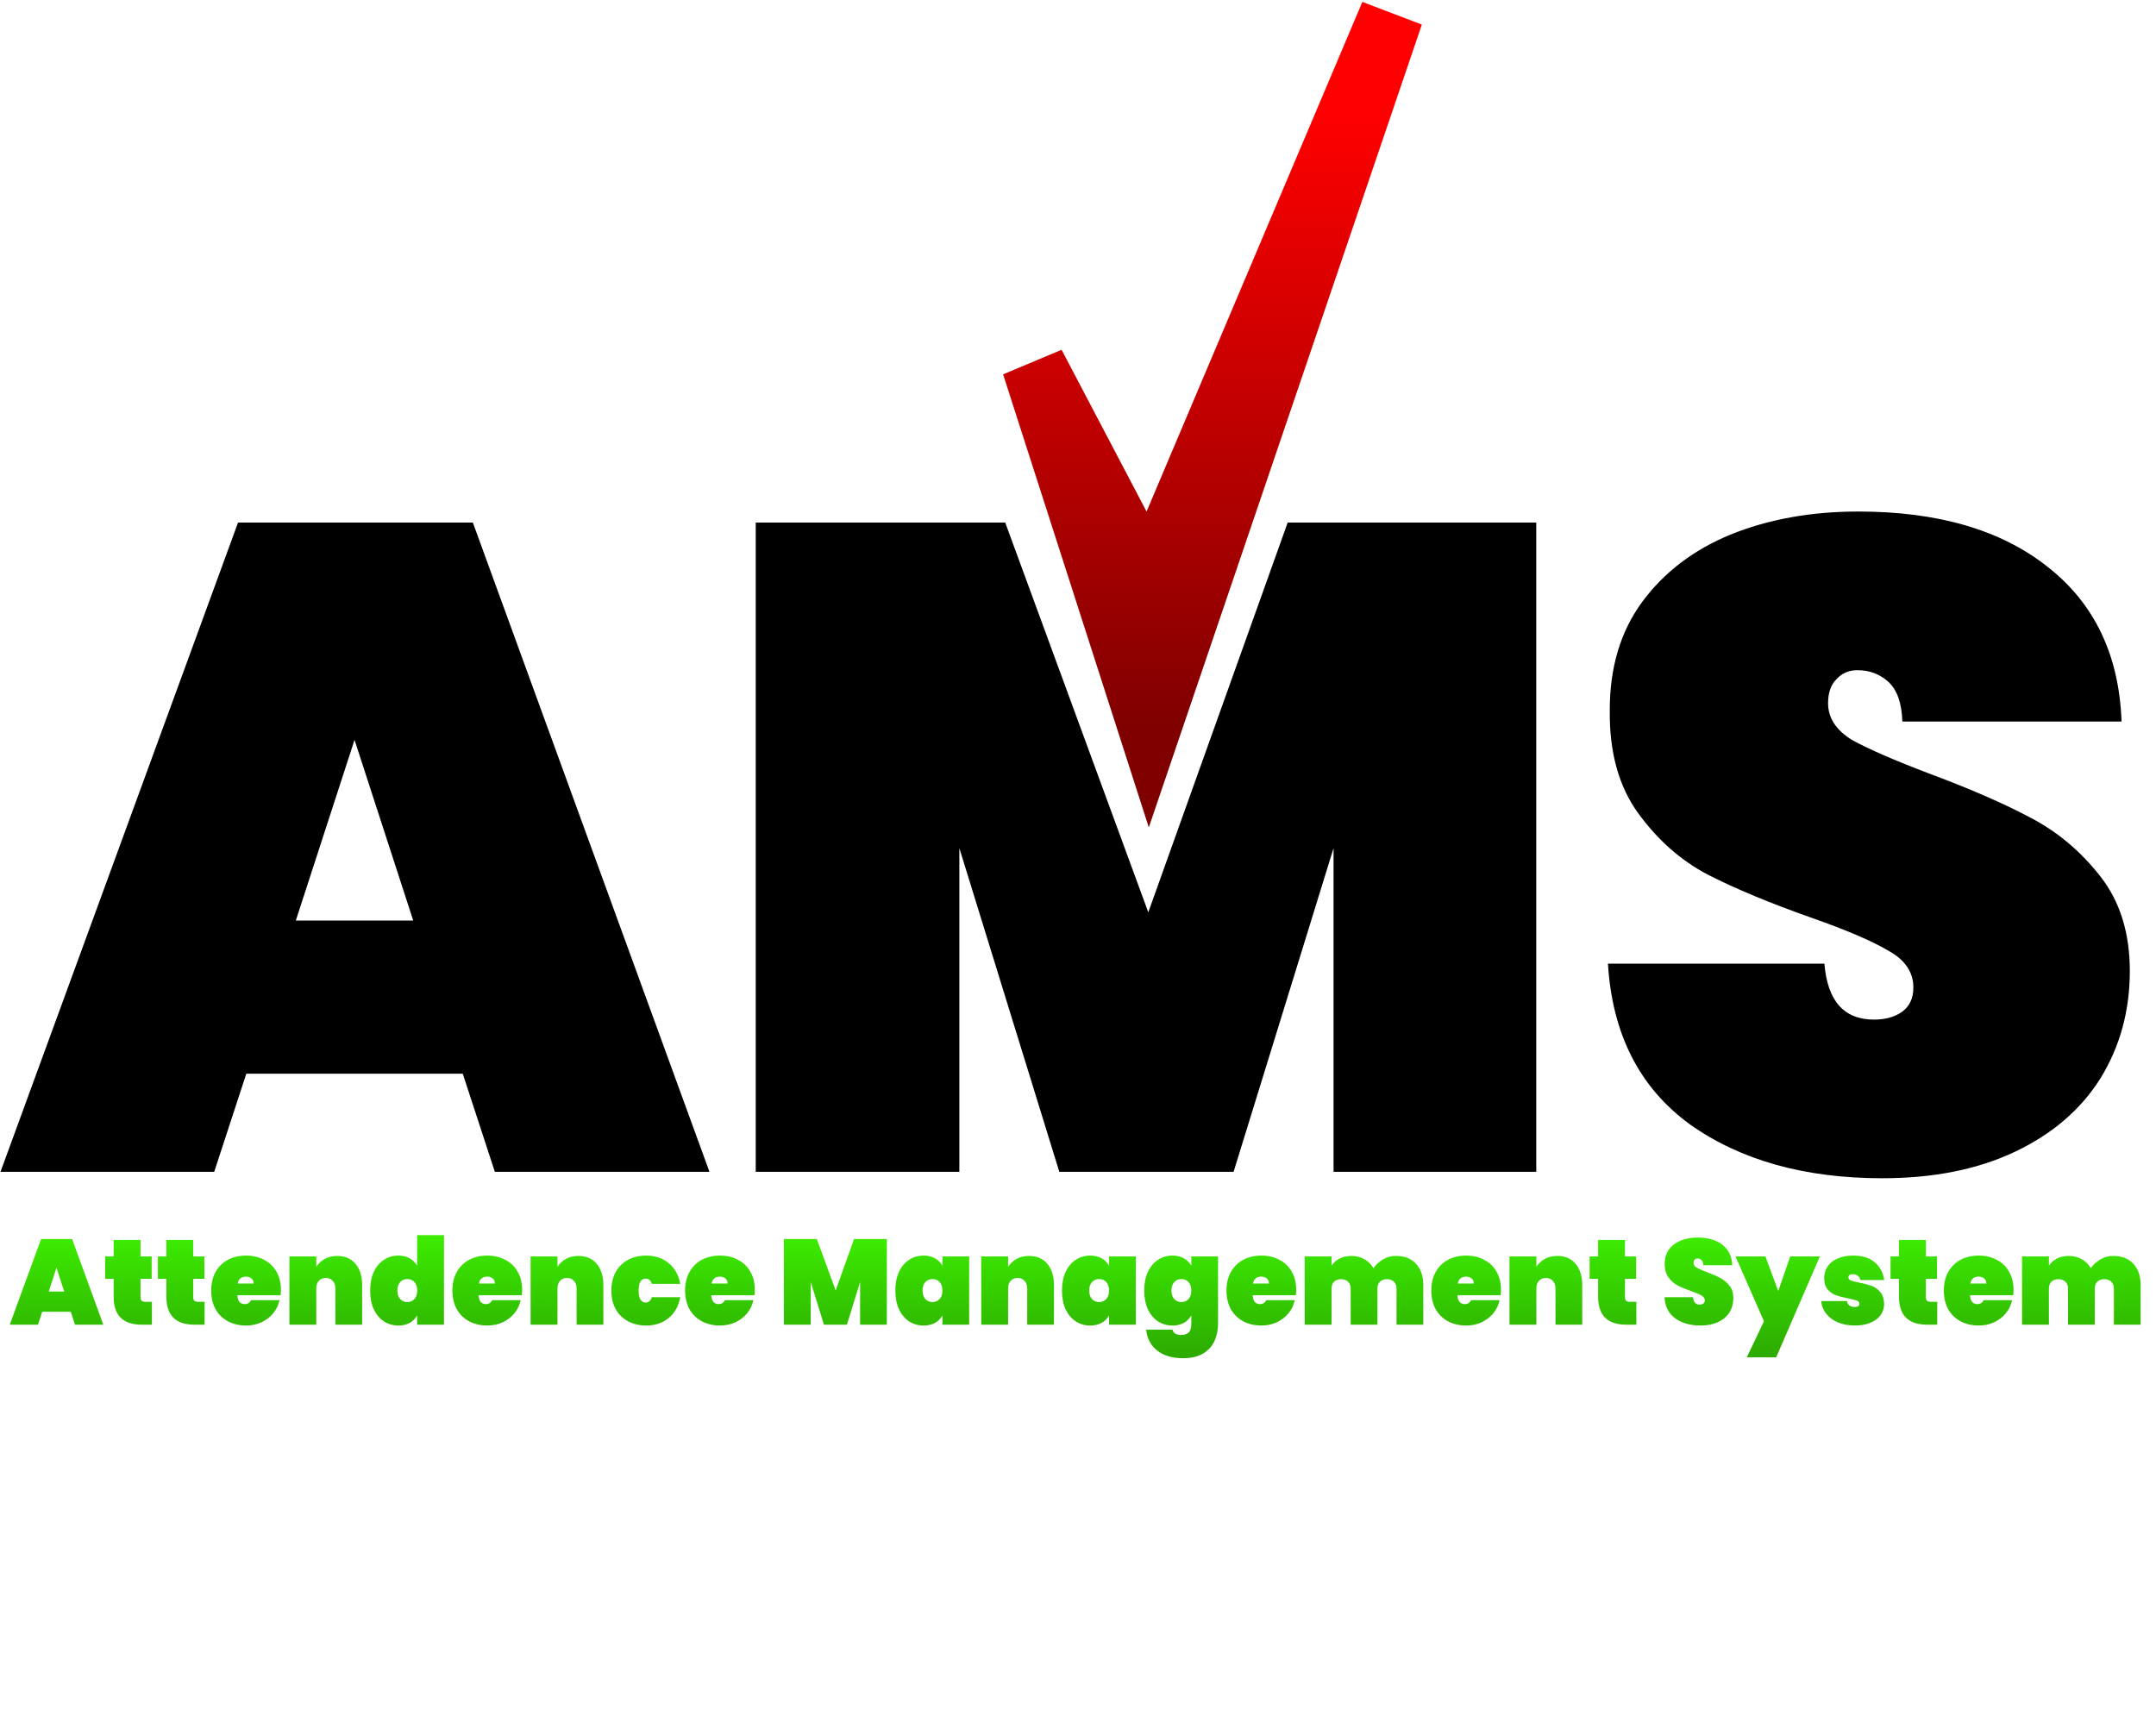 <svg width="677" height="539" viewBox="0 0 677 539" fill="none" xmlns="http://www.w3.org/2000/svg">
<path d="M145.308 337.184H77.34L67.26 368H0.156L74.748 164.096H148.476L222.78 368H155.388L145.308 337.184ZM129.756 289.088L111.324 232.352L92.892 289.088H129.756ZM482.394 164.096V368H418.746V266.336L387.354 368H332.634L301.242 266.336V368H237.306V164.096H315.642L360.57 286.496L404.346 164.096H482.394ZM591.02 370.016C566.636 370.016 546.476 364.352 530.54 353.024C514.796 341.504 506.252 324.704 504.908 302.624H572.876C573.836 314.336 579.02 320.192 588.428 320.192C591.884 320.192 594.764 319.424 597.068 317.888C599.564 316.16 600.812 313.568 600.812 310.112C600.812 305.312 598.22 301.472 593.036 298.592C587.852 295.52 579.788 292.064 568.844 288.224C555.788 283.616 544.94 279.104 536.3 274.688C527.852 270.272 520.556 263.84 514.412 255.392C508.268 246.944 505.292 236.096 505.484 222.848C505.484 209.6 508.844 198.368 515.564 189.152C522.476 179.744 531.788 172.64 543.5 167.84C555.404 163.04 568.748 160.64 583.532 160.64C608.492 160.64 628.268 166.4 642.86 177.92C657.644 189.44 665.42 205.664 666.188 226.592H597.356C597.164 220.832 595.724 216.704 593.036 214.208C590.348 211.712 587.084 210.464 583.244 210.464C580.556 210.464 578.348 211.424 576.62 213.344C574.892 215.072 574.028 217.568 574.028 220.832C574.028 225.44 576.524 229.28 581.516 232.352C586.7 235.232 594.86 238.784 605.996 243.008C618.86 247.808 629.42 252.416 637.676 256.832C646.124 261.248 653.42 267.392 659.564 275.264C665.708 283.136 668.78 293.024 668.78 304.928C668.78 317.408 665.708 328.64 659.564 338.624C653.42 348.416 644.492 356.096 632.78 361.664C621.068 367.232 607.148 370.016 591.02 370.016Z" fill="black"/>
<path d="M361 228L324.5 114.5L361 184L437 4.5L361 228Z" stroke="url(#paint0_linear)" stroke-width="20"/>
<path d="M22.22 411.934H13.252L11.922 416H3.068L12.91 389.096H22.638L32.442 416H23.55L22.22 411.934ZM20.168 405.588L17.736 398.102L15.304 405.588H20.168ZM47.697 408.818V416H44.505C38.628 416 35.689 413.074 35.689 407.222V401.598H33.029V394.568H35.689V389.4H44.125V394.568H47.621V401.598H44.125V407.374C44.125 407.881 44.239 408.248 44.467 408.476C44.72 408.704 45.126 408.818 45.683 408.818H47.697ZM64.248 408.818V416H61.056C55.178 416 52.24 413.074 52.24 407.222V401.598H49.58V394.568H52.24V389.4H60.676V394.568H64.172V401.598H60.676V407.374C60.676 407.881 60.79 408.248 61.018 408.476C61.271 408.704 61.676 408.818 62.234 408.818H64.248ZM88.209 405.094C88.209 405.677 88.171 406.234 88.094 406.766H74.528C74.655 408.615 75.428 409.54 76.847 409.54C77.758 409.54 78.417 409.122 78.823 408.286H87.752C87.448 409.806 86.802 411.174 85.814 412.39C84.852 413.581 83.623 414.531 82.129 415.24C80.659 415.924 79.038 416.266 77.264 416.266C75.136 416.266 73.237 415.823 71.564 414.936C69.918 414.049 68.626 412.783 67.689 411.136C66.776 409.464 66.32 407.513 66.32 405.284C66.32 403.055 66.776 401.117 67.689 399.47C68.626 397.798 69.918 396.519 71.564 395.632C73.237 394.745 75.136 394.302 77.264 394.302C79.392 394.302 81.28 394.745 82.927 395.632C84.599 396.493 85.891 397.735 86.802 399.356C87.74 400.977 88.209 402.89 88.209 405.094ZM79.659 403.08C79.659 402.371 79.43 401.839 78.975 401.484C78.519 401.104 77.948 400.914 77.264 400.914C75.77 400.914 74.896 401.636 74.642 403.08H79.659ZM105.887 394.416C108.344 394.416 110.257 395.239 111.625 396.886C113.018 398.533 113.715 400.762 113.715 403.574V416H105.317V404.638C105.317 403.625 105.038 402.827 104.481 402.244C103.949 401.636 103.227 401.332 102.315 401.332C101.377 401.332 100.643 401.636 100.111 402.244C99.579 402.827 99.313 403.625 99.313 404.638V416H90.877V394.568H99.313V397.836C99.971 396.823 100.845 395.999 101.935 395.366C103.049 394.733 104.367 394.416 105.887 394.416ZM116.233 405.284C116.233 403.029 116.613 401.079 117.373 399.432C118.158 397.76 119.222 396.493 120.565 395.632C121.907 394.745 123.415 394.302 125.087 394.302C126.48 394.302 127.671 394.593 128.659 395.176C129.672 395.733 130.445 396.506 130.977 397.494V387.88H139.413V416H130.977V413.074C130.445 414.062 129.672 414.847 128.659 415.43C127.671 415.987 126.48 416.266 125.087 416.266C123.415 416.266 121.907 415.835 120.565 414.974C119.222 414.087 118.158 412.821 117.373 411.174C116.613 409.502 116.233 407.539 116.233 405.284ZM131.015 405.284C131.015 404.144 130.723 403.257 130.141 402.624C129.558 401.991 128.811 401.674 127.899 401.674C126.987 401.674 126.239 401.991 125.657 402.624C125.074 403.257 124.783 404.144 124.783 405.284C124.783 406.424 125.074 407.311 125.657 407.944C126.239 408.577 126.987 408.894 127.899 408.894C128.811 408.894 129.558 408.577 130.141 407.944C130.723 407.311 131.015 406.424 131.015 405.284ZM163.949 405.094C163.949 405.677 163.911 406.234 163.835 406.766H150.269C150.395 408.615 151.168 409.54 152.587 409.54C153.499 409.54 154.157 409.122 154.563 408.286H163.493C163.189 409.806 162.543 411.174 161.555 412.39C160.592 413.581 159.363 414.531 157.869 415.24C156.399 415.924 154.778 416.266 153.005 416.266C150.877 416.266 148.977 415.823 147.305 414.936C145.658 414.049 144.366 412.783 143.429 411.136C142.517 409.464 142.061 407.513 142.061 405.284C142.061 403.055 142.517 401.117 143.429 399.47C144.366 397.798 145.658 396.519 147.305 395.632C148.977 394.745 150.877 394.302 153.005 394.302C155.133 394.302 157.02 394.745 158.667 395.632C160.339 396.493 161.631 397.735 162.543 399.356C163.48 400.977 163.949 402.89 163.949 405.094ZM155.399 403.08C155.399 402.371 155.171 401.839 154.715 401.484C154.259 401.104 153.689 400.914 153.005 400.914C151.51 400.914 150.636 401.636 150.383 403.08H155.399ZM181.627 394.416C184.084 394.416 185.997 395.239 187.365 396.886C188.758 398.533 189.455 400.762 189.455 403.574V416H181.057V404.638C181.057 403.625 180.778 402.827 180.221 402.244C179.689 401.636 178.967 401.332 178.055 401.332C177.117 401.332 176.383 401.636 175.851 402.244C175.319 402.827 175.053 403.625 175.053 404.638V416H166.617V394.568H175.053V397.836C175.711 396.823 176.585 395.999 177.675 395.366C178.789 394.733 180.107 394.416 181.627 394.416ZM191.973 405.284C191.973 403.055 192.429 401.117 193.341 399.47C194.278 397.798 195.57 396.519 197.217 395.632C198.889 394.745 200.789 394.302 202.917 394.302C205.704 394.302 208.047 395.087 209.947 396.658C211.872 398.229 213.088 400.407 213.595 403.194H204.665C204.336 402.079 203.69 401.522 202.727 401.522C202.043 401.522 201.498 401.839 201.093 402.472C200.713 403.105 200.523 404.043 200.523 405.284C200.523 406.525 200.713 407.463 201.093 408.096C201.498 408.729 202.043 409.046 202.727 409.046C203.69 409.046 204.336 408.489 204.665 407.374H213.595C213.088 410.161 211.872 412.339 209.947 413.91C208.047 415.481 205.704 416.266 202.917 416.266C200.789 416.266 198.889 415.823 197.217 414.936C195.57 414.049 194.278 412.783 193.341 411.136C192.429 409.464 191.973 407.513 191.973 405.284ZM237.017 405.094C237.017 405.677 236.979 406.234 236.903 406.766H223.337C223.464 408.615 224.236 409.54 225.655 409.54C226.567 409.54 227.226 409.122 227.631 408.286H236.561C236.257 409.806 235.611 411.174 234.623 412.39C233.66 413.581 232.432 414.531 230.937 415.24C229.468 415.924 227.846 416.266 226.073 416.266C223.945 416.266 222.045 415.823 220.373 414.936C218.726 414.049 217.434 412.783 216.497 411.136C215.585 409.464 215.129 407.513 215.129 405.284C215.129 403.055 215.585 401.117 216.497 399.47C217.434 397.798 218.726 396.519 220.373 395.632C222.045 394.745 223.945 394.302 226.073 394.302C228.201 394.302 230.088 394.745 231.735 395.632C233.407 396.493 234.699 397.735 235.611 399.356C236.548 400.977 237.017 402.89 237.017 405.094ZM228.467 403.08C228.467 402.371 228.239 401.839 227.783 401.484C227.327 401.104 226.757 400.914 226.073 400.914C224.578 400.914 223.704 401.636 223.451 403.08H228.467ZM278.48 389.096V416H270.082V402.586L265.94 416H258.72L254.578 402.586V416H246.142V389.096H256.478L262.406 405.246L268.182 389.096H278.48ZM281.147 405.284C281.147 403.029 281.527 401.079 282.287 399.432C283.072 397.76 284.136 396.493 285.479 395.632C286.821 394.745 288.329 394.302 290.001 394.302C291.394 394.302 292.597 394.593 293.611 395.176C294.624 395.733 295.397 396.506 295.929 397.494V394.568H304.327V416H295.929V413.074C295.397 414.062 294.624 414.847 293.611 415.43C292.597 415.987 291.394 416.266 290.001 416.266C288.329 416.266 286.821 415.835 285.479 414.974C284.136 414.087 283.072 412.821 282.287 411.174C281.527 409.502 281.147 407.539 281.147 405.284ZM295.929 405.284C295.929 404.144 295.637 403.257 295.055 402.624C294.472 401.991 293.725 401.674 292.813 401.674C291.901 401.674 291.153 401.991 290.571 402.624C289.988 403.257 289.697 404.144 289.697 405.284C289.697 406.424 289.988 407.311 290.571 407.944C291.153 408.577 291.901 408.894 292.813 408.894C293.725 408.894 294.472 408.577 295.055 407.944C295.637 407.311 295.929 406.424 295.929 405.284ZM323.125 394.416C325.582 394.416 327.495 395.239 328.863 396.886C330.256 398.533 330.953 400.762 330.953 403.574V416H322.555V404.638C322.555 403.625 322.276 402.827 321.719 402.244C321.187 401.636 320.465 401.332 319.553 401.332C318.616 401.332 317.881 401.636 317.349 402.244C316.817 402.827 316.551 403.625 316.551 404.638V416H308.115V394.568H316.551V397.836C317.21 396.823 318.084 395.999 319.173 395.366C320.288 394.733 321.605 394.416 323.125 394.416ZM333.471 405.284C333.471 403.029 333.851 401.079 334.611 399.432C335.396 397.76 336.46 396.493 337.803 395.632C339.146 394.745 340.653 394.302 342.325 394.302C343.718 394.302 344.922 394.593 345.935 395.176C346.948 395.733 347.721 396.506 348.253 397.494V394.568H356.651V416H348.253V413.074C347.721 414.062 346.948 414.847 345.935 415.43C344.922 415.987 343.718 416.266 342.325 416.266C340.653 416.266 339.146 415.835 337.803 414.974C336.46 414.087 335.396 412.821 334.611 411.174C333.851 409.502 333.471 407.539 333.471 405.284ZM348.253 405.284C348.253 404.144 347.962 403.257 347.379 402.624C346.796 401.991 346.049 401.674 345.137 401.674C344.225 401.674 343.478 401.991 342.895 402.624C342.312 403.257 342.021 404.144 342.021 405.284C342.021 406.424 342.312 407.311 342.895 407.944C343.478 408.577 344.225 408.894 345.137 408.894C346.049 408.894 346.796 408.577 347.379 407.944C347.962 407.311 348.253 406.424 348.253 405.284ZM368.153 394.302C369.546 394.302 370.75 394.593 371.763 395.176C372.776 395.733 373.549 396.506 374.081 397.494V394.568H382.479V415.62C382.479 417.621 382.112 419.445 381.377 421.092C380.642 422.739 379.452 424.056 377.805 425.044C376.184 426.032 374.094 426.526 371.535 426.526C368.09 426.526 365.354 425.715 363.327 424.094C361.326 422.498 360.186 420.319 359.907 417.558H368.191C368.419 418.673 369.331 419.23 370.927 419.23C371.915 419.23 372.688 418.977 373.245 418.47C373.802 417.963 374.081 417.013 374.081 415.62V413.074C373.549 414.062 372.776 414.847 371.763 415.43C370.75 415.987 369.546 416.266 368.153 416.266C366.481 416.266 364.974 415.835 363.631 414.974C362.288 414.087 361.224 412.821 360.439 411.174C359.679 409.502 359.299 407.539 359.299 405.284C359.299 403.029 359.679 401.079 360.439 399.432C361.224 397.76 362.288 396.493 363.631 395.632C364.974 394.745 366.481 394.302 368.153 394.302ZM374.081 405.284C374.081 404.144 373.79 403.257 373.207 402.624C372.624 401.991 371.877 401.674 370.965 401.674C370.053 401.674 369.306 401.991 368.723 402.624C368.14 403.257 367.849 404.144 367.849 405.284C367.849 406.424 368.14 407.311 368.723 407.944C369.306 408.577 370.053 408.894 370.965 408.894C371.877 408.894 372.624 408.577 373.207 407.944C373.79 407.311 374.081 406.424 374.081 405.284ZM407.015 405.094C407.015 405.677 406.977 406.234 406.901 406.766H393.335C393.462 408.615 394.235 409.54 395.653 409.54C396.565 409.54 397.224 409.122 397.629 408.286H406.559C406.255 409.806 405.609 411.174 404.621 412.39C403.659 413.581 402.43 414.531 400.935 415.24C399.466 415.924 397.845 416.266 396.071 416.266C393.943 416.266 392.043 415.823 390.371 414.936C388.725 414.049 387.433 412.783 386.495 411.136C385.583 409.464 385.127 407.513 385.127 405.284C385.127 403.055 385.583 401.117 386.495 399.47C387.433 397.798 388.725 396.519 390.371 395.632C392.043 394.745 393.943 394.302 396.071 394.302C398.199 394.302 400.087 394.745 401.733 395.632C403.405 396.493 404.697 397.735 405.609 399.356C406.547 400.977 407.015 402.89 407.015 405.094ZM398.465 403.08C398.465 402.371 398.237 401.839 397.781 401.484C397.325 401.104 396.755 400.914 396.071 400.914C394.577 400.914 393.703 401.636 393.449 403.08H398.465ZM438.297 394.416C441.033 394.416 443.149 395.239 444.643 396.886C446.163 398.533 446.923 400.762 446.923 403.574V416H438.525V404.638C438.525 403.726 438.247 403.017 437.689 402.51C437.157 401.978 436.435 401.712 435.523 401.712C434.586 401.712 433.851 401.978 433.319 402.51C432.787 403.017 432.521 403.726 432.521 404.638V416H424.123V404.638C424.123 403.726 423.845 403.017 423.287 402.51C422.755 401.978 422.033 401.712 421.121 401.712C420.184 401.712 419.449 401.978 418.917 402.51C418.385 403.017 418.119 403.726 418.119 404.638V416H409.683V394.568H418.119V397.456C418.727 396.544 419.551 395.809 420.589 395.252C421.653 394.695 422.895 394.416 424.313 394.416C425.859 394.416 427.227 394.758 428.417 395.442C429.608 396.101 430.558 397.038 431.267 398.254C432.053 397.139 433.053 396.227 434.269 395.518C435.485 394.783 436.828 394.416 438.297 394.416ZM471.326 405.094C471.326 405.677 471.288 406.234 471.212 406.766H457.646C457.772 408.615 458.545 409.54 459.964 409.54C460.876 409.54 461.534 409.122 461.94 408.286H470.87C470.566 409.806 469.92 411.174 468.932 412.39C467.969 413.581 466.74 414.531 465.246 415.24C463.776 415.924 462.155 416.266 460.382 416.266C458.254 416.266 456.354 415.823 454.682 414.936C453.035 414.049 451.743 412.783 450.806 411.136C449.894 409.464 449.438 407.513 449.438 405.284C449.438 403.055 449.894 401.117 450.806 399.47C451.743 397.798 453.035 396.519 454.682 395.632C456.354 394.745 458.254 394.302 460.382 394.302C462.51 394.302 464.397 394.745 466.044 395.632C467.716 396.493 469.008 397.735 469.92 399.356C470.857 400.977 471.326 402.89 471.326 405.094ZM462.776 403.08C462.776 402.371 462.548 401.839 462.092 401.484C461.636 401.104 461.066 400.914 460.382 400.914C458.887 400.914 458.013 401.636 457.76 403.08H462.776ZM489.004 394.416C491.461 394.416 493.374 395.239 494.742 396.886C496.135 398.533 496.832 400.762 496.832 403.574V416H488.434V404.638C488.434 403.625 488.155 402.827 487.598 402.244C487.066 401.636 486.344 401.332 485.432 401.332C484.494 401.332 483.76 401.636 483.228 402.244C482.696 402.827 482.43 403.625 482.43 404.638V416H473.994V394.568H482.43V397.836C483.088 396.823 483.962 395.999 485.052 395.366C486.166 394.733 487.484 394.416 489.004 394.416ZM513.828 408.818V416H510.636C504.759 416 501.82 413.074 501.82 407.222V401.598H499.16V394.568H501.82V389.4H510.256V394.568H513.752V401.598H510.256V407.374C510.256 407.881 510.37 408.248 510.598 408.476C510.851 408.704 511.257 408.818 511.814 408.818H513.828ZM534.024 416.266C530.806 416.266 528.146 415.519 526.044 414.024C523.966 412.504 522.839 410.287 522.662 407.374H531.63C531.756 408.919 532.44 409.692 533.682 409.692C534.138 409.692 534.518 409.591 534.822 409.388C535.151 409.16 535.316 408.818 535.316 408.362C535.316 407.729 534.974 407.222 534.29 406.842C533.606 406.437 532.542 405.981 531.098 405.474C529.375 404.866 527.944 404.271 526.804 403.688C525.689 403.105 524.726 402.257 523.916 401.142C523.105 400.027 522.712 398.596 522.738 396.848C522.738 395.1 523.181 393.618 524.068 392.402C524.98 391.161 526.208 390.223 527.754 389.59C529.324 388.957 531.085 388.64 533.036 388.64C536.329 388.64 538.938 389.4 540.864 390.92C542.814 392.44 543.84 394.581 543.942 397.342H534.86C534.834 396.582 534.644 396.037 534.29 395.708C533.935 395.379 533.504 395.214 532.998 395.214C532.643 395.214 532.352 395.341 532.124 395.594C531.896 395.822 531.782 396.151 531.782 396.582C531.782 397.19 532.111 397.697 532.77 398.102C533.454 398.482 534.53 398.951 536 399.508C537.697 400.141 539.09 400.749 540.18 401.332C541.294 401.915 542.257 402.725 543.068 403.764C543.878 404.803 544.284 406.107 544.284 407.678C544.284 409.325 543.878 410.807 543.068 412.124C542.257 413.416 541.079 414.429 539.534 415.164C537.988 415.899 536.152 416.266 534.024 416.266ZM571.454 394.568L557.736 426.26H548.502L553.898 414.936L544.968 394.568H554.354L558.382 405.436L562.144 394.568H571.454ZM582.502 416.266C580.476 416.266 578.677 415.937 577.106 415.278C575.561 414.619 574.332 413.707 573.42 412.542C572.508 411.377 571.989 410.059 571.862 408.59H579.956C580.058 409.223 580.324 409.692 580.754 409.996C581.21 410.3 581.78 410.452 582.464 410.452C582.895 410.452 583.237 410.363 583.49 410.186C583.744 409.983 583.87 409.743 583.87 409.464C583.87 408.983 583.604 408.641 583.072 408.438C582.54 408.235 581.641 408.007 580.374 407.754C578.829 407.45 577.55 407.121 576.536 406.766C575.548 406.411 574.674 405.803 573.914 404.942C573.18 404.081 572.812 402.89 572.812 401.37C572.812 400.053 573.154 398.862 573.838 397.798C574.548 396.709 575.586 395.86 576.954 395.252C578.322 394.619 579.982 394.302 581.932 394.302C584.82 394.302 587.075 395.011 588.696 396.43C590.343 397.849 591.331 399.698 591.66 401.978H584.174C584.048 401.395 583.782 400.952 583.376 400.648C582.971 400.319 582.426 400.154 581.742 400.154C581.312 400.154 580.982 400.243 580.754 400.42C580.526 400.572 580.412 400.813 580.412 401.142C580.412 401.573 580.678 401.902 581.21 402.13C581.742 402.333 582.591 402.548 583.756 402.776C585.302 403.08 586.606 403.422 587.67 403.802C588.734 404.182 589.659 404.841 590.444 405.778C591.23 406.69 591.622 407.957 591.622 409.578C591.622 410.845 591.255 411.985 590.52 412.998C589.786 414.011 588.722 414.809 587.328 415.392C585.96 415.975 584.352 416.266 582.502 416.266ZM608.308 408.818V416H605.116C599.239 416 596.3 413.074 596.3 407.222V401.598H593.64V394.568H596.3V389.4H604.736V394.568H608.232V401.598H604.736V407.374C604.736 407.881 604.85 408.248 605.078 408.476C605.332 408.704 605.737 408.818 606.294 408.818H608.308ZM632.269 405.094C632.269 405.677 632.231 406.234 632.155 406.766H618.589C618.716 408.615 619.488 409.54 620.907 409.54C621.819 409.54 622.478 409.122 622.883 408.286H631.813C631.509 409.806 630.863 411.174 629.875 412.39C628.912 413.581 627.684 414.531 626.189 415.24C624.72 415.924 623.098 416.266 621.325 416.266C619.197 416.266 617.297 415.823 615.625 414.936C613.978 414.049 612.686 412.783 611.749 411.136C610.837 409.464 610.381 407.513 610.381 405.284C610.381 403.055 610.837 401.117 611.749 399.47C612.686 397.798 613.978 396.519 615.625 395.632C617.297 394.745 619.197 394.302 621.325 394.302C623.453 394.302 625.34 394.745 626.987 395.632C628.659 396.493 629.951 397.735 630.863 399.356C631.8 400.977 632.269 402.89 632.269 405.094ZM623.719 403.08C623.719 402.371 623.491 401.839 623.035 401.484C622.579 401.104 622.009 400.914 621.325 400.914C619.83 400.914 618.956 401.636 618.703 403.08H623.719ZM663.551 394.416C666.287 394.416 668.402 395.239 669.897 396.886C671.417 398.533 672.177 400.762 672.177 403.574V416H663.779V404.638C663.779 403.726 663.5 403.017 662.943 402.51C662.411 401.978 661.689 401.712 660.777 401.712C659.84 401.712 659.105 401.978 658.573 402.51C658.041 403.017 657.775 403.726 657.775 404.638V416H649.377V404.638C649.377 403.726 649.098 403.017 648.541 402.51C648.009 401.978 647.287 401.712 646.375 401.712C645.438 401.712 644.703 401.978 644.171 402.51C643.639 403.017 643.373 403.726 643.373 404.638V416H634.937V394.568H643.373V397.456C643.981 396.544 644.804 395.809 645.843 395.252C646.907 394.695 648.148 394.416 649.567 394.416C651.112 394.416 652.48 394.758 653.671 395.442C654.862 396.101 655.812 397.038 656.521 398.254C657.306 397.139 658.307 396.227 659.523 395.518C660.739 394.783 662.082 394.416 663.551 394.416Z" fill="url(#paint1_linear)"/>
<defs>
<linearGradient id="paint0_linear" x1="380.75" y1="4.5" x2="380.75" y2="228" gradientUnits="userSpaceOnUse">
<stop offset="0.135" stop-color="#FF0000"/>
<stop offset="1" stop-color="#800000"/>
</linearGradient>
<linearGradient id="paint1_linear" x1="339" y1="377.5" x2="339" y2="448" gradientUnits="userSpaceOnUse">
<stop stop-color="#42FF00"/>
<stop offset="1" stop-color="#228400"/>
</linearGradient>
</defs>
</svg>
